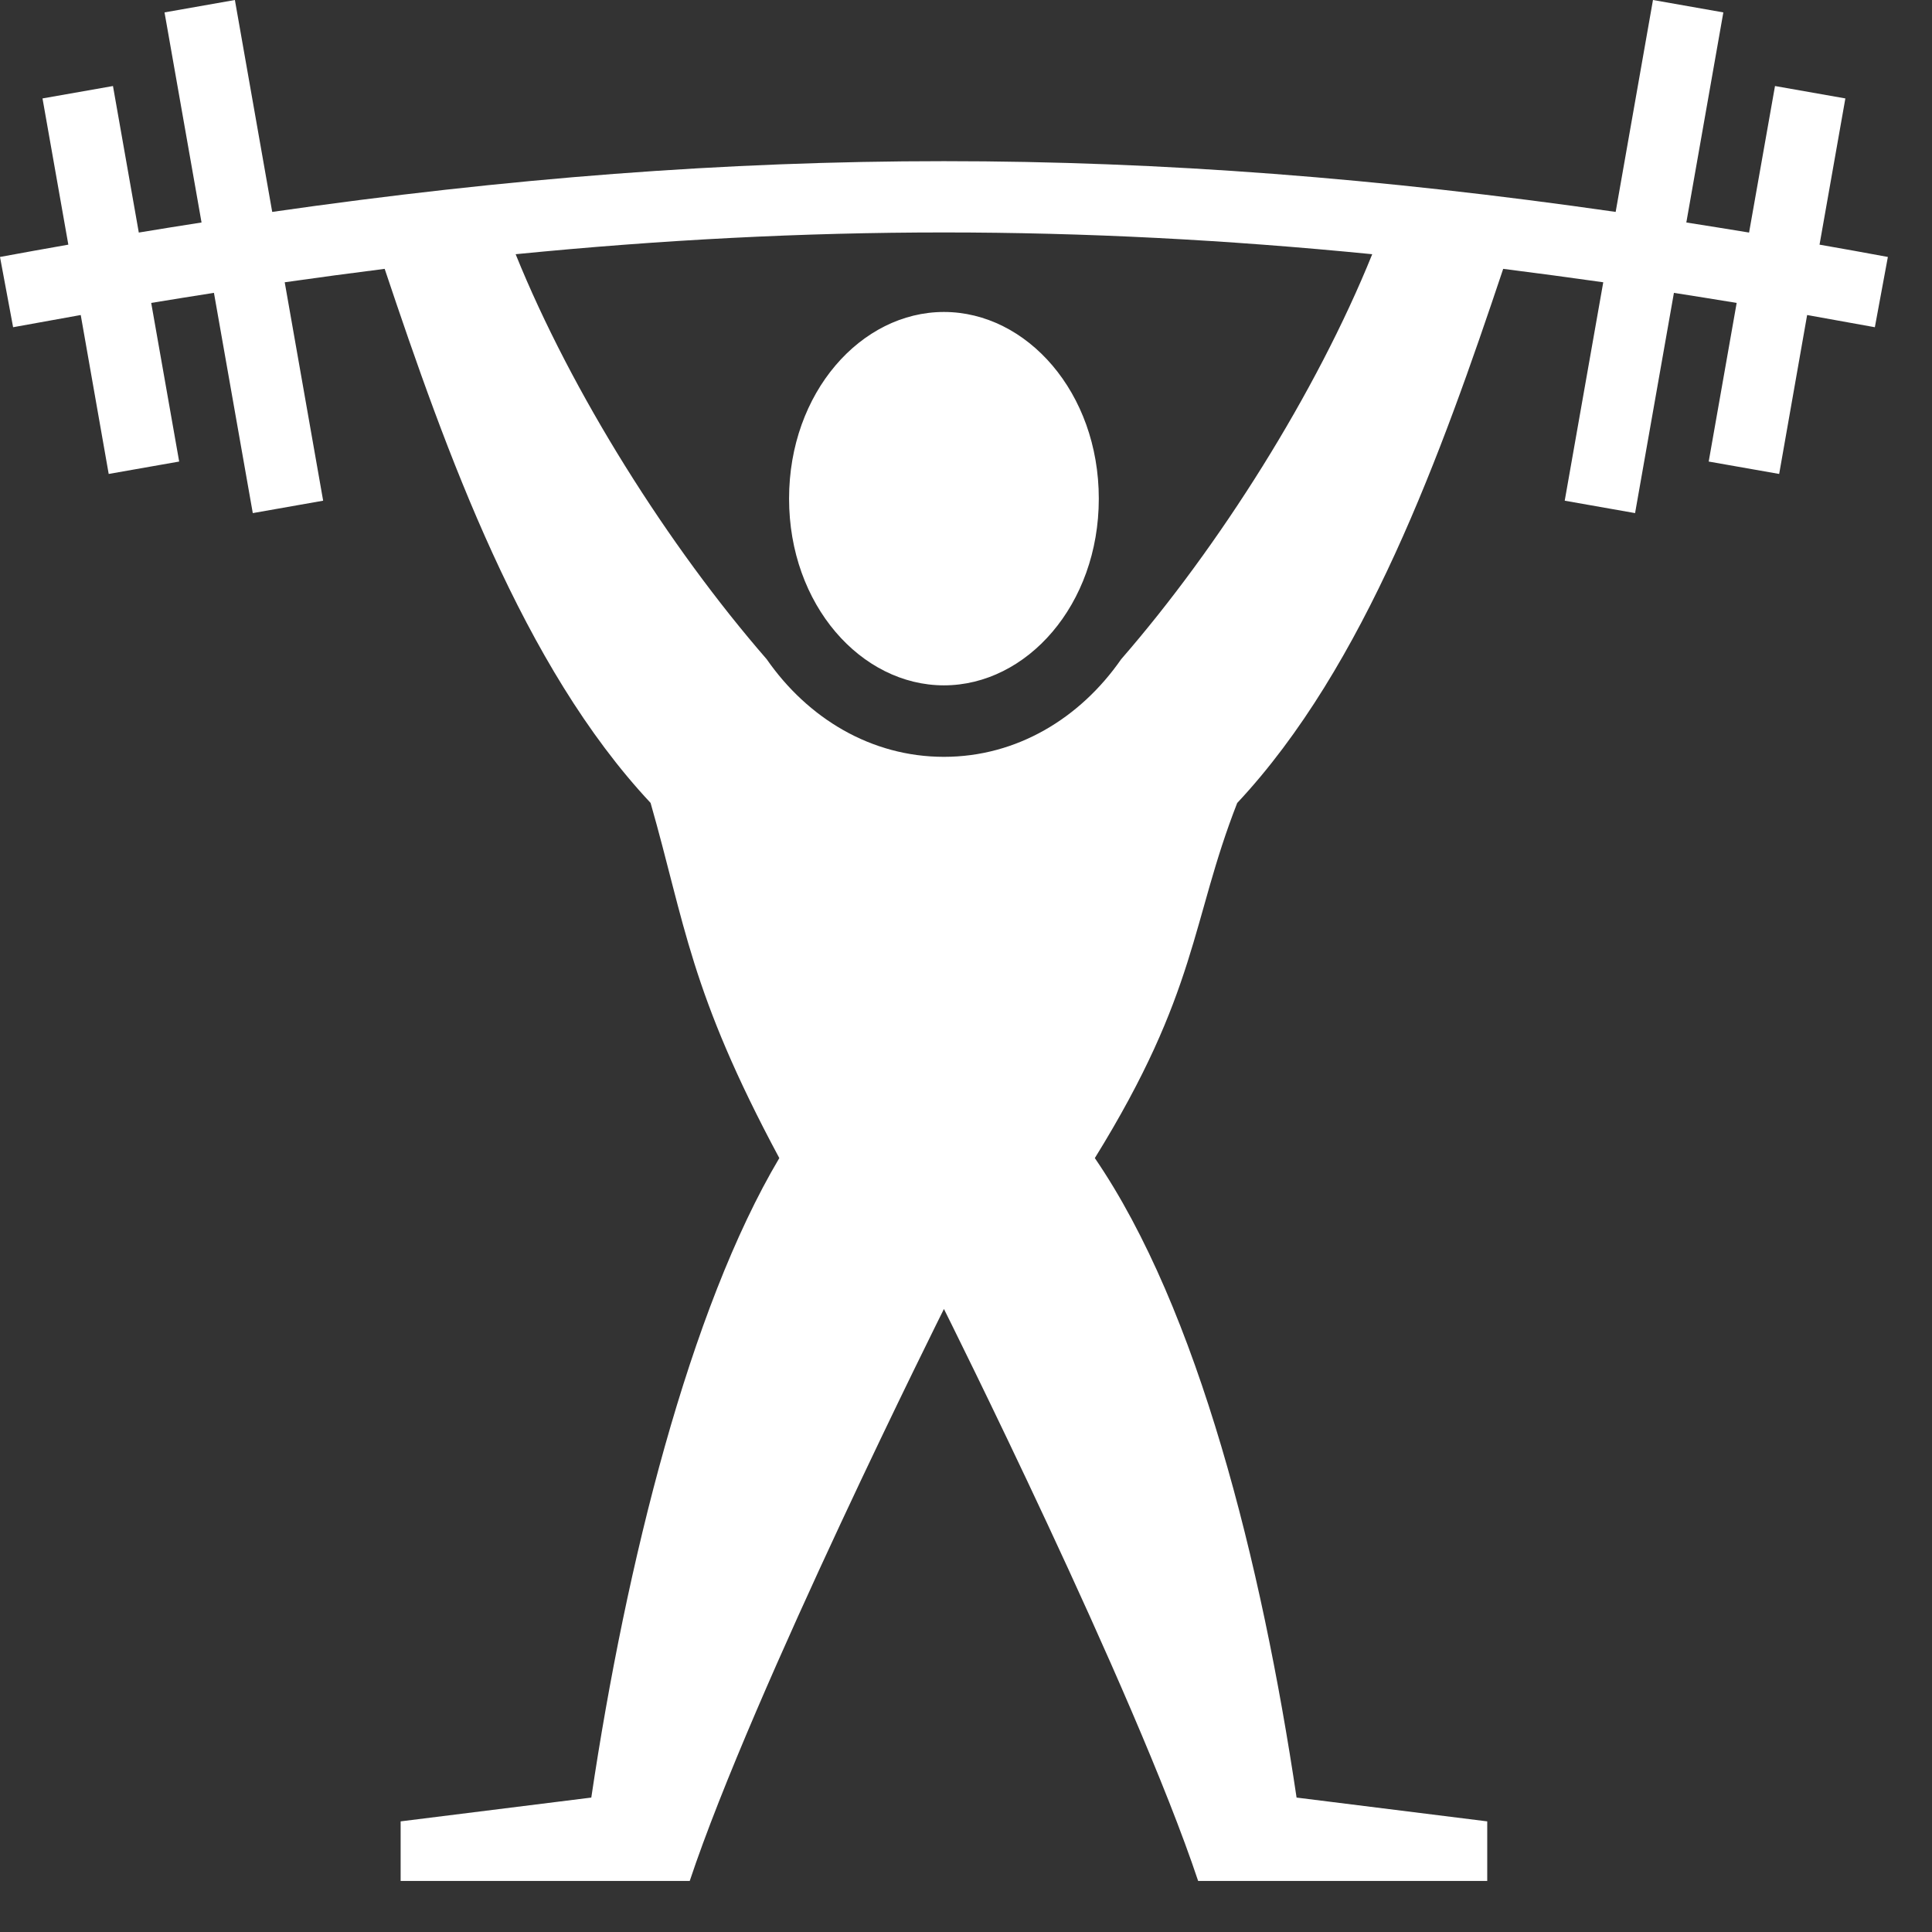 <svg width="19" height="19" viewBox="0 0 19 19" fill="none" xmlns="http://www.w3.org/2000/svg">
<rect x="0" y="0" width="19" height="19" fill="#333333" stroke="none"/>
<path d="M2.31 0L1.618 0.122L1.982 2.188C1.776 2.22 1.57 2.253 1.365 2.287L1.111 0.846L0.418 0.968L0.672 2.406C0.448 2.445 0.224 2.486 0 2.527L0.129 3.218C0.352 3.177 0.574 3.137 0.794 3.098L1.069 4.661L1.762 4.539L1.487 2.979C1.694 2.945 1.9 2.912 2.104 2.88L2.486 5.046L3.178 4.924L2.8 2.776C3.131 2.729 3.458 2.685 3.783 2.644C4.39 4.456 5.138 6.55 6.398 7.896C6.738 9.084 6.783 9.748 7.664 11.389C6.783 12.873 6.158 15.373 5.815 17.678L3.94 17.912V18.498H6.783C7.408 16.623 9.283 12.873 9.283 12.873C9.283 12.873 11.158 16.623 11.783 18.498H14.626V17.912L12.751 17.678C12.408 15.373 11.783 12.873 10.767 11.389C11.783 9.748 11.712 9.061 12.167 7.897C13.427 6.551 14.176 4.457 14.783 2.644C15.108 2.685 15.435 2.729 15.767 2.776L15.388 4.924L16.08 5.046L16.462 2.88C16.666 2.912 16.872 2.945 17.079 2.979L16.804 4.539L17.497 4.661L17.772 3.098C17.992 3.137 18.214 3.177 18.438 3.218L18.566 2.527C18.34 2.485 18.117 2.445 17.894 2.406L18.148 0.968L17.456 0.846L17.201 2.287C16.994 2.253 16.788 2.22 16.584 2.188L16.948 0.122L16.256 0L15.889 2.084C13.579 1.752 11.431 1.585 9.283 1.585C7.135 1.585 4.987 1.752 2.677 2.084L2.31 0ZM9.283 2.286C10.671 2.286 12.059 2.358 13.495 2.5C12.945 3.861 11.993 5.371 11.026 6.483C10.623 7.063 10 7.443 9.283 7.443C8.566 7.443 7.943 7.063 7.54 6.483C6.573 5.371 5.621 3.861 5.071 2.5C6.507 2.358 7.895 2.286 9.283 2.286ZM9.283 3.068C8.469 3.068 7.76 3.859 7.76 4.904C7.76 5.949 8.469 6.74 9.283 6.74C10.097 6.74 10.806 5.949 10.806 4.904C10.806 3.859 10.097 3.068 9.283 3.068Z" fill="white"/>
</svg>
